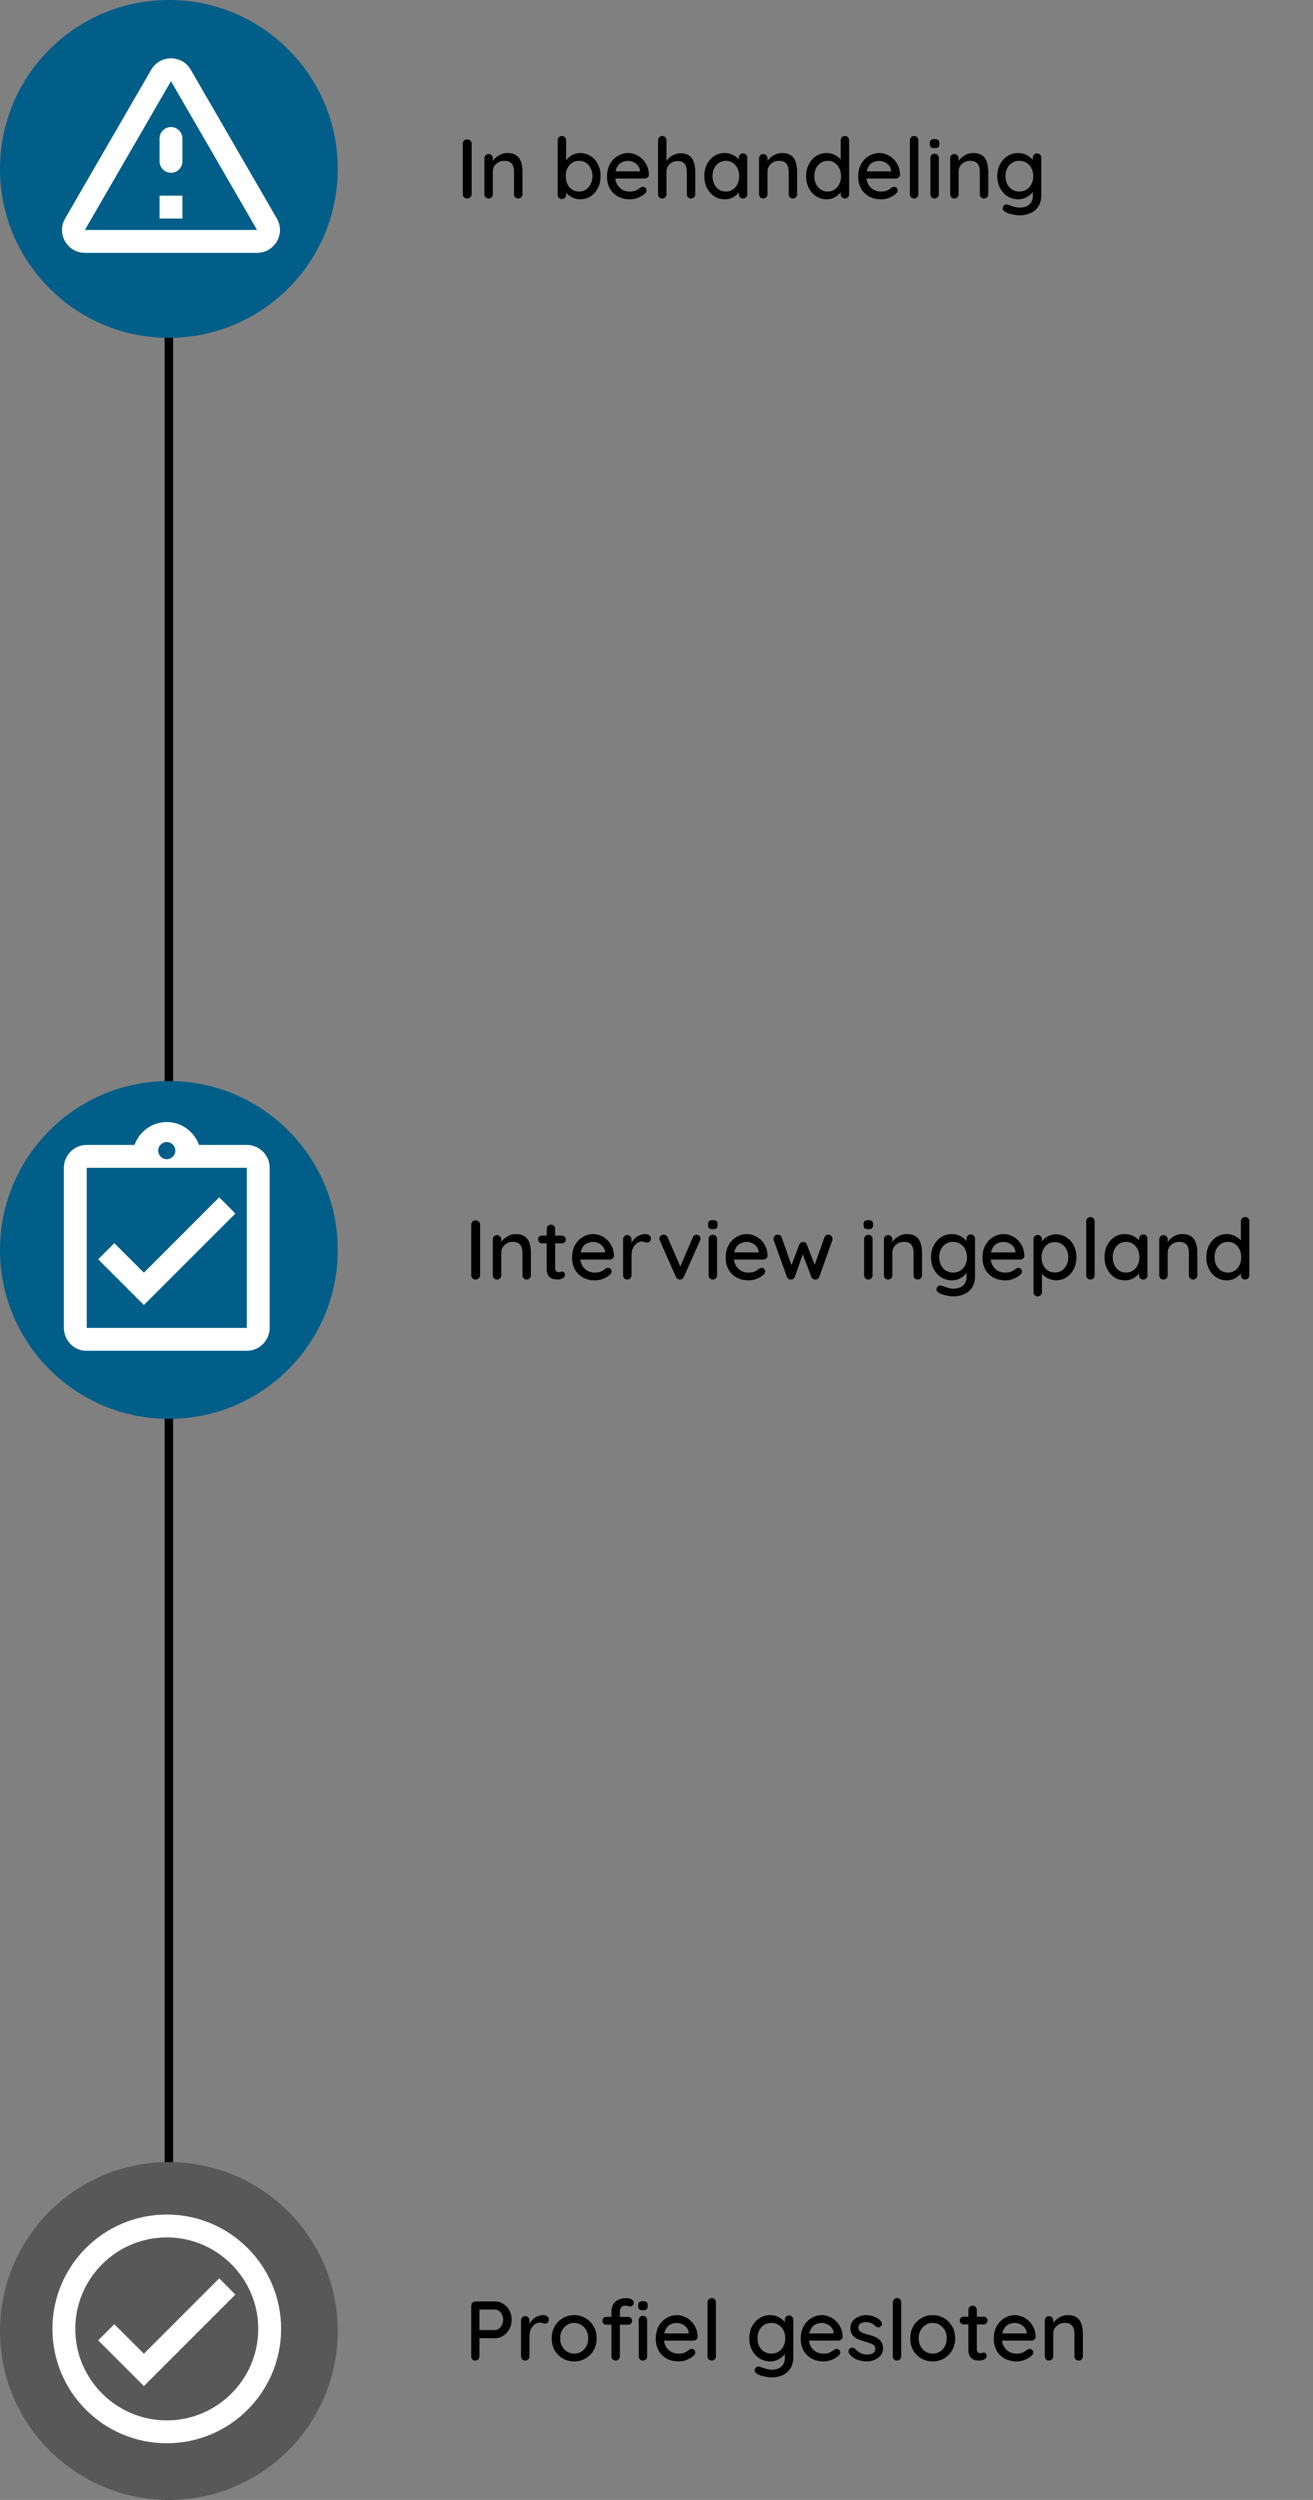 <svg width="311" height="592" viewBox="0 0 311 592" fill="none" xmlns="http://www.w3.org/2000/svg">
<rect x="0" y="0" width="311" height="592" fill="#808080" stroke="none"/>
<path d="M40 0L40 592" stroke="black" stroke-width="2"/>
<circle cx="40" cy="40" r="40" fill="#005E89"/>
<path d="M40.5 19.223L60.893 54.458H20.106L40.5 19.223ZM15.421 51.75C13.335 55.352 15.935 59.875 20.106 59.875H60.893C65.064 59.875 67.664 55.352 65.579 51.75L45.185 16.515C43.1 12.912 37.9 12.912 35.814 16.515L15.421 51.75ZM37.791 32.792V38.208C37.791 39.698 39.01 40.917 40.5 40.917C41.989 40.917 43.208 39.698 43.208 38.208V32.792C43.208 31.302 41.989 30.083 40.5 30.083C39.01 30.083 37.791 31.302 37.791 32.792ZM37.791 46.333H43.208V51.75H37.791V46.333Z" fill="white"/>
<path d="M111.72 45.98C111.707 46.273 111.593 46.52 111.38 46.72C111.18 46.907 110.94 47 110.66 47C110.353 47 110.1 46.907 109.9 46.72C109.713 46.52 109.62 46.273 109.62 45.98V34.02C109.62 33.727 109.72 33.487 109.92 33.3C110.12 33.1 110.38 33 110.7 33C110.967 33 111.2 33.1 111.4 33.3C111.613 33.487 111.72 33.727 111.72 34.02V45.98ZM120.152 36.24C121.099 36.24 121.832 36.44 122.352 36.84C122.872 37.227 123.232 37.753 123.432 38.42C123.645 39.073 123.752 39.807 123.752 40.62V45.98C123.752 46.273 123.652 46.52 123.452 46.72C123.265 46.907 123.032 47 122.752 47C122.459 47 122.219 46.907 122.032 46.72C121.845 46.52 121.752 46.273 121.752 45.98V40.64C121.752 40.16 121.685 39.733 121.552 39.36C121.419 38.973 121.185 38.667 120.852 38.44C120.532 38.2 120.079 38.08 119.492 38.08C118.945 38.08 118.465 38.2 118.052 38.44C117.639 38.667 117.312 38.973 117.072 39.36C116.845 39.733 116.732 40.16 116.732 40.64V45.98C116.732 46.273 116.632 46.52 116.432 46.72C116.245 46.907 116.012 47 115.732 47C115.439 47 115.199 46.907 115.012 46.72C114.825 46.52 114.732 46.273 114.732 45.98V37.5C114.732 37.207 114.825 36.967 115.012 36.78C115.199 36.58 115.439 36.48 115.732 36.48C116.012 36.48 116.245 36.58 116.432 36.78C116.632 36.967 116.732 37.207 116.732 37.5V38.62L116.372 38.82C116.465 38.527 116.625 38.233 116.852 37.94C117.092 37.633 117.379 37.353 117.712 37.1C118.045 36.833 118.419 36.627 118.832 36.48C119.245 36.32 119.685 36.24 120.152 36.24ZM137.395 36.24C138.329 36.24 139.155 36.473 139.875 36.94C140.609 37.407 141.189 38.053 141.615 38.88C142.042 39.693 142.255 40.633 142.255 41.7C142.255 42.767 142.042 43.713 141.615 44.54C141.189 45.367 140.615 46.02 139.895 46.5C139.175 46.967 138.362 47.2 137.455 47.2C136.949 47.2 136.469 47.12 136.015 46.96C135.562 46.787 135.162 46.573 134.815 46.32C134.469 46.053 134.182 45.773 133.955 45.48C133.742 45.187 133.609 44.913 133.555 44.66L134.095 44.4V46.14C134.095 46.42 133.995 46.66 133.795 46.86C133.609 47.047 133.375 47.14 133.095 47.14C132.802 47.14 132.562 47.047 132.375 46.86C132.189 46.673 132.095 46.433 132.095 46.14V33.22C132.095 32.927 132.189 32.687 132.375 32.5C132.562 32.3 132.802 32.2 133.095 32.2C133.375 32.2 133.609 32.3 133.795 32.5C133.995 32.687 134.095 32.927 134.095 33.22V38.84L133.775 38.66C133.815 38.407 133.942 38.147 134.155 37.88C134.369 37.6 134.635 37.333 134.955 37.08C135.289 36.827 135.662 36.627 136.075 36.48C136.502 36.32 136.942 36.24 137.395 36.24ZM137.175 38.08C136.535 38.08 135.975 38.24 135.495 38.56C135.029 38.88 134.662 39.313 134.395 39.86C134.129 40.393 133.995 41.007 133.995 41.7C133.995 42.393 134.129 43.02 134.395 43.58C134.662 44.127 135.029 44.56 135.495 44.88C135.975 45.2 136.535 45.36 137.175 45.36C137.802 45.36 138.349 45.2 138.815 44.88C139.282 44.56 139.649 44.12 139.915 43.56C140.195 43 140.335 42.38 140.335 41.7C140.335 41.007 140.195 40.393 139.915 39.86C139.649 39.313 139.282 38.88 138.815 38.56C138.349 38.24 137.802 38.08 137.175 38.08ZM149.22 47.2C148.126 47.2 147.166 46.973 146.34 46.52C145.526 46.053 144.893 45.42 144.44 44.62C144 43.807 143.78 42.88 143.78 41.84C143.78 40.667 144.013 39.667 144.48 38.84C144.96 38 145.58 37.36 146.34 36.92C147.113 36.467 147.926 36.24 148.78 36.24C149.42 36.24 150.033 36.373 150.62 36.64C151.22 36.893 151.746 37.253 152.2 37.72C152.653 38.173 153.013 38.713 153.28 39.34C153.546 39.953 153.686 40.627 153.7 41.36C153.686 41.627 153.58 41.847 153.38 42.02C153.18 42.193 152.946 42.28 152.68 42.28H144.92L144.44 40.58H151.96L151.58 40.94V40.44C151.54 39.973 151.38 39.567 151.1 39.22C150.82 38.86 150.473 38.587 150.06 38.4C149.66 38.2 149.233 38.1 148.78 38.1C148.38 38.1 147.993 38.167 147.62 38.3C147.246 38.42 146.92 38.62 146.64 38.9C146.36 39.18 146.133 39.553 145.96 40.02C145.786 40.473 145.7 41.04 145.7 41.72C145.7 42.453 145.853 43.093 146.16 43.64C146.466 44.187 146.88 44.613 147.4 44.92C147.92 45.213 148.5 45.36 149.14 45.36C149.62 45.36 150.02 45.313 150.34 45.22C150.66 45.113 150.926 44.987 151.14 44.84C151.353 44.693 151.54 44.553 151.7 44.42C151.913 44.3 152.113 44.24 152.3 44.24C152.54 44.24 152.74 44.327 152.9 44.5C153.06 44.66 153.14 44.853 153.14 45.08C153.14 45.373 152.993 45.64 152.7 45.88C152.34 46.227 151.84 46.533 151.2 46.8C150.573 47.067 149.913 47.2 149.22 47.2ZM161.165 36.3C162.085 36.3 162.798 36.5 163.305 36.9C163.812 37.287 164.165 37.813 164.365 38.48C164.578 39.147 164.685 39.88 164.685 40.68V45.98C164.685 46.273 164.585 46.52 164.385 46.72C164.198 46.907 163.965 47 163.685 47C163.392 47 163.152 46.907 162.965 46.72C162.778 46.52 162.685 46.273 162.685 45.98V40.68C162.685 40.213 162.618 39.787 162.485 39.4C162.365 39.013 162.145 38.707 161.825 38.48C161.518 38.253 161.085 38.14 160.525 38.14C160.005 38.14 159.538 38.253 159.125 38.48C158.725 38.707 158.412 39.013 158.185 39.4C157.972 39.787 157.865 40.213 157.865 40.68V45.98C157.865 46.273 157.765 46.52 157.565 46.72C157.378 46.907 157.145 47 156.865 47C156.572 47 156.332 46.907 156.145 46.72C155.958 46.52 155.865 46.273 155.865 45.98V33.22C155.865 32.927 155.958 32.687 156.145 32.5C156.332 32.3 156.572 32.2 156.865 32.2C157.145 32.2 157.378 32.3 157.565 32.5C157.765 32.687 157.865 32.927 157.865 33.22V38.68L157.505 38.88C157.598 38.587 157.752 38.287 157.965 37.98C158.192 37.673 158.465 37.393 158.785 37.14C159.118 36.887 159.485 36.687 159.885 36.54C160.285 36.38 160.712 36.3 161.165 36.3ZM176.006 36.32C176.286 36.32 176.52 36.42 176.706 36.62C176.906 36.807 177.006 37.047 177.006 37.34V45.98C177.006 46.273 176.906 46.52 176.706 46.72C176.52 46.907 176.286 47 176.006 47C175.713 47 175.473 46.907 175.286 46.72C175.1 46.52 175.006 46.273 175.006 45.98V44.54L175.406 44.6C175.406 44.84 175.306 45.107 175.106 45.4C174.92 45.693 174.66 45.98 174.326 46.26C173.993 46.527 173.6 46.753 173.146 46.94C172.693 47.113 172.206 47.2 171.686 47.2C170.766 47.2 169.94 46.967 169.206 46.5C168.473 46.02 167.893 45.367 167.466 44.54C167.04 43.713 166.826 42.773 166.826 41.72C166.826 40.64 167.04 39.693 167.466 38.88C167.893 38.053 168.466 37.407 169.186 36.94C169.92 36.473 170.733 36.24 171.626 36.24C172.2 36.24 172.726 36.333 173.206 36.52C173.7 36.707 174.126 36.947 174.486 37.24C174.846 37.533 175.126 37.847 175.326 38.18C175.526 38.5 175.626 38.807 175.626 39.1L175.006 39.16V37.34C175.006 37.06 175.1 36.82 175.286 36.62C175.473 36.42 175.713 36.32 176.006 36.32ZM171.926 45.36C172.553 45.36 173.1 45.2 173.566 44.88C174.046 44.56 174.42 44.127 174.686 43.58C174.953 43.02 175.086 42.4 175.086 41.72C175.086 41.027 174.953 40.407 174.686 39.86C174.42 39.313 174.046 38.88 173.566 38.56C173.1 38.24 172.553 38.08 171.926 38.08C171.313 38.08 170.766 38.24 170.286 38.56C169.806 38.88 169.433 39.313 169.166 39.86C168.9 40.407 168.766 41.027 168.766 41.72C168.766 42.4 168.9 43.02 169.166 43.58C169.433 44.127 169.8 44.56 170.266 44.88C170.746 45.2 171.3 45.36 171.926 45.36ZM185.211 36.24C186.157 36.24 186.891 36.44 187.411 36.84C187.931 37.227 188.291 37.753 188.491 38.42C188.704 39.073 188.811 39.807 188.811 40.62V45.98C188.811 46.273 188.711 46.52 188.511 46.72C188.324 46.907 188.091 47 187.811 47C187.517 47 187.277 46.907 187.091 46.72C186.904 46.52 186.811 46.273 186.811 45.98V40.64C186.811 40.16 186.744 39.733 186.611 39.36C186.477 38.973 186.244 38.667 185.911 38.44C185.591 38.2 185.137 38.08 184.551 38.08C184.004 38.08 183.524 38.2 183.111 38.44C182.697 38.667 182.371 38.973 182.131 39.36C181.904 39.733 181.791 40.16 181.791 40.64V45.98C181.791 46.273 181.691 46.52 181.491 46.72C181.304 46.907 181.071 47 180.791 47C180.497 47 180.257 46.907 180.071 46.72C179.884 46.52 179.791 46.273 179.791 45.98V37.5C179.791 37.207 179.884 36.967 180.071 36.78C180.257 36.58 180.497 36.48 180.791 36.48C181.071 36.48 181.304 36.58 181.491 36.78C181.691 36.967 181.791 37.207 181.791 37.5V38.62L181.431 38.82C181.524 38.527 181.684 38.233 181.911 37.94C182.151 37.633 182.437 37.353 182.771 37.1C183.104 36.833 183.477 36.627 183.891 36.48C184.304 36.32 184.744 36.24 185.211 36.24ZM200.128 32.2C200.408 32.2 200.641 32.293 200.828 32.48C201.028 32.667 201.128 32.913 201.128 33.22V45.98C201.128 46.273 201.028 46.52 200.828 46.72C200.641 46.907 200.408 47 200.128 47C199.834 47 199.594 46.907 199.408 46.72C199.221 46.52 199.128 46.273 199.128 45.98V44.54L199.528 44.56C199.528 44.8 199.428 45.073 199.228 45.38C199.041 45.673 198.781 45.96 198.448 46.24C198.114 46.52 197.721 46.753 197.268 46.94C196.814 47.113 196.328 47.2 195.808 47.2C194.901 47.2 194.074 46.967 193.328 46.5C192.594 46.02 192.014 45.373 191.588 44.56C191.161 43.733 190.948 42.787 190.948 41.72C190.948 40.653 191.161 39.713 191.588 38.9C192.014 38.073 192.588 37.427 193.308 36.96C194.041 36.48 194.854 36.24 195.748 36.24C196.308 36.24 196.828 36.333 197.308 36.52C197.801 36.707 198.228 36.947 198.588 37.24C198.948 37.533 199.228 37.847 199.428 38.18C199.641 38.5 199.748 38.807 199.748 39.1L199.128 39.16V33.22C199.128 32.927 199.221 32.687 199.408 32.5C199.594 32.3 199.834 32.2 200.128 32.2ZM196.048 45.36C196.674 45.36 197.221 45.2 197.688 44.88C198.168 44.56 198.541 44.127 198.808 43.58C199.074 43.033 199.208 42.413 199.208 41.72C199.208 41.027 199.074 40.407 198.808 39.86C198.541 39.313 198.168 38.88 197.688 38.56C197.221 38.24 196.674 38.08 196.048 38.08C195.434 38.08 194.888 38.24 194.408 38.56C193.928 38.88 193.554 39.313 193.288 39.86C193.021 40.407 192.888 41.027 192.888 41.72C192.888 42.413 193.021 43.033 193.288 43.58C193.554 44.127 193.928 44.56 194.408 44.88C194.888 45.2 195.434 45.36 196.048 45.36ZM208.712 47.2C207.618 47.2 206.658 46.973 205.832 46.52C205.018 46.053 204.385 45.42 203.932 44.62C203.492 43.807 203.272 42.88 203.272 41.84C203.272 40.667 203.505 39.667 203.972 38.84C204.452 38 205.072 37.36 205.832 36.92C206.605 36.467 207.418 36.24 208.272 36.24C208.912 36.24 209.525 36.373 210.112 36.64C210.712 36.893 211.238 37.253 211.692 37.72C212.145 38.173 212.505 38.713 212.772 39.34C213.038 39.953 213.178 40.627 213.192 41.36C213.178 41.627 213.072 41.847 212.872 42.02C212.672 42.193 212.438 42.28 212.172 42.28H204.412L203.932 40.58H211.452L211.072 40.94V40.44C211.032 39.973 210.872 39.567 210.592 39.22C210.312 38.86 209.965 38.587 209.552 38.4C209.152 38.2 208.725 38.1 208.272 38.1C207.872 38.1 207.485 38.167 207.112 38.3C206.738 38.42 206.412 38.62 206.132 38.9C205.852 39.18 205.625 39.553 205.452 40.02C205.278 40.473 205.192 41.04 205.192 41.72C205.192 42.453 205.345 43.093 205.652 43.64C205.958 44.187 206.372 44.613 206.892 44.92C207.412 45.213 207.992 45.36 208.632 45.36C209.112 45.36 209.512 45.313 209.832 45.22C210.152 45.113 210.418 44.987 210.632 44.84C210.845 44.693 211.032 44.553 211.192 44.42C211.405 44.3 211.605 44.24 211.792 44.24C212.032 44.24 212.232 44.327 212.392 44.5C212.552 44.66 212.632 44.853 212.632 45.08C212.632 45.373 212.485 45.64 212.192 45.88C211.832 46.227 211.332 46.533 210.692 46.8C210.065 47.067 209.405 47.2 208.712 47.2ZM217.517 45.98C217.517 46.273 217.417 46.52 217.217 46.72C217.03 46.907 216.797 47 216.517 47C216.237 47 215.997 46.907 215.797 46.72C215.61 46.52 215.517 46.273 215.517 45.98V33.22C215.517 32.927 215.617 32.687 215.817 32.5C216.017 32.3 216.257 32.2 216.537 32.2C216.83 32.2 217.064 32.3 217.237 32.5C217.424 32.687 217.517 32.927 217.517 33.22V45.98ZM222.374 45.98C222.374 46.273 222.28 46.52 222.094 46.72C221.907 46.907 221.667 47 221.374 47C221.094 47 220.854 46.907 220.654 46.72C220.467 46.52 220.374 46.273 220.374 45.98V37.42C220.374 37.127 220.467 36.887 220.654 36.7C220.854 36.5 221.094 36.4 221.374 36.4C221.667 36.4 221.907 36.5 222.094 36.7C222.28 36.887 222.374 37.127 222.374 37.42V45.98ZM221.354 35.08C220.967 35.08 220.687 35.013 220.514 34.88C220.34 34.733 220.254 34.493 220.254 34.16V33.84C220.254 33.507 220.347 33.273 220.534 33.14C220.72 33.007 221 32.94 221.374 32.94C221.774 32.94 222.06 33.013 222.234 33.16C222.407 33.293 222.494 33.52 222.494 33.84V34.16C222.494 34.507 222.4 34.747 222.214 34.88C222.04 35.013 221.754 35.08 221.354 35.08ZM230.484 36.24C231.431 36.24 232.164 36.44 232.684 36.84C233.204 37.227 233.564 37.753 233.764 38.42C233.977 39.073 234.084 39.807 234.084 40.62V45.98C234.084 46.273 233.984 46.52 233.784 46.72C233.597 46.907 233.364 47 233.084 47C232.791 47 232.551 46.907 232.364 46.72C232.177 46.52 232.084 46.273 232.084 45.98V40.64C232.084 40.16 232.017 39.733 231.884 39.36C231.751 38.973 231.517 38.667 231.184 38.44C230.864 38.2 230.411 38.08 229.824 38.08C229.277 38.08 228.797 38.2 228.384 38.44C227.971 38.667 227.644 38.973 227.404 39.36C227.177 39.733 227.064 40.16 227.064 40.64V45.98C227.064 46.273 226.964 46.52 226.764 46.72C226.577 46.907 226.344 47 226.064 47C225.771 47 225.531 46.907 225.344 46.72C225.157 46.52 225.064 46.273 225.064 45.98V37.5C225.064 37.207 225.157 36.967 225.344 36.78C225.531 36.58 225.771 36.48 226.064 36.48C226.344 36.48 226.577 36.58 226.764 36.78C226.964 36.967 227.064 37.207 227.064 37.5V38.62L226.704 38.82C226.797 38.527 226.957 38.233 227.184 37.94C227.424 37.633 227.711 37.353 228.044 37.1C228.377 36.833 228.751 36.627 229.164 36.48C229.577 36.32 230.017 36.24 230.484 36.24ZM241.141 36.24C241.714 36.24 242.241 36.333 242.721 36.52C243.201 36.707 243.614 36.947 243.961 37.24C244.321 37.52 244.601 37.813 244.801 38.12C245.001 38.427 245.101 38.693 245.101 38.92L244.641 38.94V37.34C244.641 37.06 244.734 36.82 244.921 36.62C245.108 36.42 245.348 36.32 245.641 36.32C245.934 36.32 246.174 36.42 246.361 36.62C246.548 36.807 246.641 37.047 246.641 37.34V46.16C246.641 47.293 246.401 48.213 245.921 48.92C245.441 49.64 244.801 50.167 244.001 50.5C243.214 50.833 242.348 51 241.401 51C241.068 51 240.674 50.953 240.221 50.86C239.768 50.78 239.348 50.68 238.961 50.56C238.588 50.44 238.328 50.32 238.181 50.2C237.874 50.04 237.668 49.853 237.561 49.64C237.468 49.427 237.474 49.213 237.581 49C237.701 48.707 237.874 48.527 238.101 48.46C238.328 48.393 238.588 48.413 238.881 48.52C239.014 48.56 239.221 48.633 239.501 48.74C239.781 48.847 240.094 48.94 240.441 49.02C240.788 49.113 241.114 49.16 241.421 49.16C242.488 49.16 243.288 48.913 243.821 48.42C244.368 47.927 244.641 47.253 244.641 46.4V44.6L244.881 44.74C244.841 45.02 244.714 45.307 244.501 45.6C244.288 45.88 244.014 46.14 243.681 46.38C243.348 46.62 242.968 46.82 242.541 46.98C242.114 47.127 241.668 47.2 241.201 47.2C240.268 47.2 239.421 46.967 238.661 46.5C237.914 46.02 237.321 45.373 236.881 44.56C236.441 43.733 236.221 42.787 236.221 41.72C236.221 40.653 236.441 39.713 236.881 38.9C237.321 38.073 237.908 37.427 238.641 36.96C239.388 36.48 240.221 36.24 241.141 36.24ZM241.441 38.08C240.801 38.08 240.228 38.24 239.721 38.56C239.228 38.88 238.841 39.313 238.561 39.86C238.294 40.407 238.161 41.027 238.161 41.72C238.161 42.413 238.294 43.033 238.561 43.58C238.841 44.127 239.228 44.56 239.721 44.88C240.228 45.2 240.801 45.36 241.441 45.36C242.094 45.36 242.668 45.207 243.161 44.9C243.654 44.58 244.041 44.147 244.321 43.6C244.601 43.04 244.741 42.413 244.741 41.72C244.741 41.027 244.601 40.407 244.321 39.86C244.041 39.3 243.654 38.867 243.161 38.56C242.668 38.24 242.094 38.08 241.441 38.08Z" fill="black"/>
<circle cx="40" cy="296" r="40" fill="#005E89"/>
<path d="M55.75 287.375L51.931 283.529L34.083 301.377L27.069 294.39L23.25 298.208L34.083 309.042L55.75 287.375ZM58.458 271.125H47.138C46 267.983 43.021 265.708 39.5 265.708C35.979 265.708 33 267.983 31.863 271.125H20.542C20.163 271.125 19.81 271.152 19.458 271.233C18.402 271.45 17.454 271.992 16.723 272.723C16.235 273.21 15.829 273.806 15.558 274.456C15.287 275.079 15.125 275.783 15.125 276.542V314.458C15.125 315.19 15.287 315.921 15.558 316.571C15.829 317.221 16.235 317.79 16.723 318.304C17.454 319.035 18.402 319.577 19.458 319.794C19.81 319.848 20.163 319.875 20.542 319.875H58.458C61.438 319.875 63.875 317.437 63.875 314.458V276.542C63.875 273.562 61.438 271.125 58.458 271.125ZM39.5 270.448C40.61 270.448 41.531 271.369 41.531 272.479C41.531 273.59 40.61 274.51 39.5 274.51C38.39 274.51 37.469 273.59 37.469 272.479C37.469 271.369 38.39 270.448 39.5 270.448ZM58.458 314.458H20.542V276.542H58.458V314.458Z" fill="white"/>
<path d="M113.72 301.98C113.707 302.273 113.593 302.52 113.38 302.72C113.18 302.907 112.94 303 112.66 303C112.353 303 112.1 302.907 111.9 302.72C111.713 302.52 111.62 302.273 111.62 301.98V290.02C111.62 289.727 111.72 289.487 111.92 289.3C112.12 289.1 112.38 289 112.7 289C112.967 289 113.2 289.1 113.4 289.3C113.613 289.487 113.72 289.727 113.72 290.02V301.98ZM122.152 292.24C123.099 292.24 123.832 292.44 124.352 292.84C124.872 293.227 125.232 293.753 125.432 294.42C125.645 295.073 125.752 295.807 125.752 296.62V301.98C125.752 302.273 125.652 302.52 125.452 302.72C125.265 302.907 125.032 303 124.752 303C124.459 303 124.219 302.907 124.032 302.72C123.845 302.52 123.752 302.273 123.752 301.98V296.64C123.752 296.16 123.685 295.733 123.552 295.36C123.419 294.973 123.185 294.667 122.852 294.44C122.532 294.2 122.079 294.08 121.492 294.08C120.945 294.08 120.465 294.2 120.052 294.44C119.639 294.667 119.312 294.973 119.072 295.36C118.845 295.733 118.732 296.16 118.732 296.64V301.98C118.732 302.273 118.632 302.52 118.432 302.72C118.245 302.907 118.012 303 117.732 303C117.439 303 117.199 302.907 117.012 302.72C116.825 302.52 116.732 302.273 116.732 301.98V293.5C116.732 293.207 116.825 292.967 117.012 292.78C117.199 292.58 117.439 292.48 117.732 292.48C118.012 292.48 118.245 292.58 118.432 292.78C118.632 292.967 118.732 293.207 118.732 293.5V294.62L118.372 294.82C118.465 294.527 118.625 294.233 118.852 293.94C119.092 293.633 119.379 293.353 119.712 293.1C120.045 292.833 120.419 292.627 120.832 292.48C121.245 292.32 121.685 292.24 122.152 292.24ZM128.389 292.6H133.089C133.356 292.6 133.576 292.693 133.749 292.88C133.936 293.053 134.029 293.273 134.029 293.54C134.029 293.793 133.936 294.007 133.749 294.18C133.576 294.353 133.356 294.44 133.089 294.44H128.389C128.122 294.44 127.896 294.353 127.709 294.18C127.536 293.993 127.449 293.773 127.449 293.52C127.449 293.253 127.536 293.033 127.709 292.86C127.896 292.687 128.122 292.6 128.389 292.6ZM130.489 290C130.782 290 131.022 290.1 131.209 290.3C131.396 290.487 131.489 290.727 131.489 291.02V300.3C131.489 300.54 131.529 300.733 131.609 300.88C131.689 301.027 131.796 301.127 131.929 301.18C132.076 301.233 132.222 301.26 132.369 301.26C132.516 301.26 132.642 301.233 132.749 301.18C132.869 301.127 133.009 301.1 133.169 301.1C133.329 301.1 133.476 301.173 133.609 301.32C133.742 301.467 133.809 301.667 133.809 301.92C133.809 302.24 133.636 302.5 133.289 302.7C132.942 302.9 132.569 303 132.169 303C131.942 303 131.676 302.98 131.369 302.94C131.062 302.9 130.762 302.8 130.469 302.64C130.189 302.48 129.956 302.227 129.769 301.88C129.582 301.52 129.489 301.02 129.489 300.38V291.02C129.489 290.727 129.582 290.487 129.769 290.3C129.969 290.1 130.209 290 130.489 290ZM140.946 303.2C139.853 303.2 138.893 302.973 138.066 302.52C137.253 302.053 136.619 301.42 136.166 300.62C135.726 299.807 135.506 298.88 135.506 297.84C135.506 296.667 135.739 295.667 136.206 294.84C136.686 294 137.306 293.36 138.066 292.92C138.839 292.467 139.653 292.24 140.506 292.24C141.146 292.24 141.759 292.373 142.346 292.64C142.946 292.893 143.473 293.253 143.926 293.72C144.379 294.173 144.739 294.713 145.006 295.34C145.273 295.953 145.413 296.627 145.426 297.36C145.413 297.627 145.306 297.847 145.106 298.02C144.906 298.193 144.673 298.28 144.406 298.28H136.646L136.166 296.58H143.686L143.306 296.94V296.44C143.266 295.973 143.106 295.567 142.826 295.22C142.546 294.86 142.199 294.587 141.786 294.4C141.386 294.2 140.959 294.1 140.506 294.1C140.106 294.1 139.719 294.167 139.346 294.3C138.973 294.42 138.646 294.62 138.366 294.9C138.086 295.18 137.859 295.553 137.686 296.02C137.513 296.473 137.426 297.04 137.426 297.72C137.426 298.453 137.579 299.093 137.886 299.64C138.193 300.187 138.606 300.613 139.126 300.92C139.646 301.213 140.226 301.36 140.866 301.36C141.346 301.36 141.746 301.313 142.066 301.22C142.386 301.113 142.653 300.987 142.866 300.84C143.079 300.693 143.266 300.553 143.426 300.42C143.639 300.3 143.839 300.24 144.026 300.24C144.266 300.24 144.466 300.327 144.626 300.5C144.786 300.66 144.866 300.853 144.866 301.08C144.866 301.373 144.719 301.64 144.426 301.88C144.066 302.227 143.566 302.533 142.926 302.8C142.299 303.067 141.639 303.2 140.946 303.2ZM148.591 303C148.298 303 148.058 302.907 147.871 302.72C147.685 302.52 147.591 302.273 147.591 301.98V293.5C147.591 293.207 147.685 292.967 147.871 292.78C148.058 292.58 148.298 292.48 148.591 292.48C148.871 292.48 149.105 292.58 149.291 292.78C149.491 292.967 149.591 293.207 149.591 293.5V295.74L149.391 294.88C149.498 294.507 149.658 294.16 149.871 293.84C150.098 293.52 150.365 293.24 150.671 293C150.978 292.76 151.318 292.573 151.691 292.44C152.078 292.307 152.478 292.24 152.891 292.24C153.238 292.24 153.538 292.333 153.791 292.52C154.045 292.707 154.171 292.94 154.171 293.22C154.171 293.58 154.078 293.847 153.891 294.02C153.705 294.18 153.498 294.26 153.271 294.26C153.071 294.26 152.878 294.22 152.691 294.14C152.505 294.047 152.285 294 152.031 294C151.751 294 151.465 294.073 151.171 294.22C150.878 294.367 150.611 294.587 150.371 294.88C150.131 295.16 149.938 295.493 149.791 295.88C149.658 296.267 149.591 296.7 149.591 297.18V301.98C149.591 302.273 149.491 302.52 149.291 302.72C149.105 302.907 148.871 303 148.591 303ZM157.187 292.38C157.387 292.38 157.574 292.433 157.747 292.54C157.934 292.647 158.067 292.807 158.147 293.02L161.287 300.28L160.907 300.46L164.087 293.04C164.274 292.6 164.574 292.387 164.987 292.4C165.254 292.4 165.474 292.487 165.647 292.66C165.834 292.82 165.927 293.033 165.927 293.3C165.927 293.38 165.914 293.467 165.887 293.56C165.86 293.64 165.827 293.72 165.787 293.8L161.987 302.36C161.814 302.76 161.527 302.973 161.127 303C160.927 303.027 160.727 302.987 160.527 302.88C160.34 302.76 160.194 302.587 160.087 302.36L156.307 293.8C156.28 293.747 156.254 293.68 156.227 293.6C156.2 293.507 156.187 293.4 156.187 293.28C156.187 293.08 156.274 292.88 156.447 292.68C156.634 292.48 156.88 292.38 157.187 292.38ZM169.843 301.98C169.843 302.273 169.749 302.52 169.563 302.72C169.376 302.907 169.136 303 168.843 303C168.563 303 168.323 302.907 168.123 302.72C167.936 302.52 167.843 302.273 167.843 301.98V293.42C167.843 293.127 167.936 292.887 168.123 292.7C168.323 292.5 168.563 292.4 168.843 292.4C169.136 292.4 169.376 292.5 169.563 292.7C169.749 292.887 169.843 293.127 169.843 293.42V301.98ZM168.823 291.08C168.436 291.08 168.156 291.013 167.983 290.88C167.809 290.733 167.723 290.493 167.723 290.16V289.84C167.723 289.507 167.816 289.273 168.003 289.14C168.189 289.007 168.469 288.94 168.843 288.94C169.243 288.94 169.529 289.013 169.703 289.16C169.876 289.293 169.963 289.52 169.963 289.84V290.16C169.963 290.507 169.869 290.747 169.683 290.88C169.509 291.013 169.223 291.08 168.823 291.08ZM177.333 303.2C176.239 303.2 175.279 302.973 174.453 302.52C173.639 302.053 173.006 301.42 172.553 300.62C172.113 299.807 171.893 298.88 171.893 297.84C171.893 296.667 172.126 295.667 172.593 294.84C173.073 294 173.693 293.36 174.453 292.92C175.226 292.467 176.039 292.24 176.893 292.24C177.533 292.24 178.146 292.373 178.733 292.64C179.333 292.893 179.859 293.253 180.313 293.72C180.766 294.173 181.126 294.713 181.393 295.34C181.659 295.953 181.799 296.627 181.813 297.36C181.799 297.627 181.693 297.847 181.493 298.02C181.293 298.193 181.059 298.28 180.793 298.28H173.033L172.553 296.58H180.073L179.693 296.94V296.44C179.653 295.973 179.493 295.567 179.213 295.22C178.933 294.86 178.586 294.587 178.173 294.4C177.773 294.2 177.346 294.1 176.893 294.1C176.493 294.1 176.106 294.167 175.733 294.3C175.359 294.42 175.033 294.62 174.753 294.9C174.473 295.18 174.246 295.553 174.073 296.02C173.899 296.473 173.813 297.04 173.813 297.72C173.813 298.453 173.966 299.093 174.273 299.64C174.579 300.187 174.993 300.613 175.513 300.92C176.033 301.213 176.613 301.36 177.253 301.36C177.733 301.36 178.133 301.313 178.453 301.22C178.773 301.113 179.039 300.987 179.253 300.84C179.466 300.693 179.653 300.553 179.813 300.42C180.026 300.3 180.226 300.24 180.413 300.24C180.653 300.24 180.853 300.327 181.013 300.5C181.173 300.66 181.253 300.853 181.253 301.08C181.253 301.373 181.106 301.64 180.813 301.88C180.453 302.227 179.953 302.533 179.313 302.8C178.686 303.067 178.026 303.2 177.333 303.2ZM196.238 292.38C196.491 292.38 196.711 292.48 196.898 292.68C197.098 292.867 197.198 293.113 197.198 293.42C197.198 293.487 197.191 293.553 197.178 293.62C197.165 293.687 197.145 293.747 197.118 293.8L194.058 302.36C193.978 302.587 193.838 302.76 193.638 302.88C193.438 302.987 193.231 303.027 193.018 303C192.631 302.973 192.345 302.76 192.158 302.36L189.898 296.36L190.358 296.4L188.278 302.36C188.091 302.76 187.805 302.973 187.418 303C187.218 303.027 187.011 302.987 186.798 302.88C186.598 302.76 186.458 302.587 186.378 302.36L183.298 293.8C183.245 293.68 183.218 293.553 183.218 293.42C183.218 293.14 183.305 292.9 183.478 292.7C183.665 292.487 183.911 292.38 184.218 292.38C184.431 292.38 184.618 292.433 184.778 292.54C184.951 292.647 185.071 292.807 185.138 293.02L187.698 300.24L187.238 300.2L189.318 294.74C189.491 294.327 189.798 294.12 190.238 294.12C190.478 294.12 190.665 294.173 190.798 294.28C190.931 294.387 191.038 294.54 191.118 294.74L193.238 300.22L192.698 300.28L195.278 293.02C195.411 292.593 195.731 292.38 196.238 292.38ZM206.678 301.98C206.678 302.273 206.585 302.52 206.398 302.72C206.212 302.907 205.972 303 205.678 303C205.398 303 205.158 302.907 204.958 302.72C204.772 302.52 204.678 302.273 204.678 301.98V293.42C204.678 293.127 204.772 292.887 204.958 292.7C205.158 292.5 205.398 292.4 205.678 292.4C205.972 292.4 206.212 292.5 206.398 292.7C206.585 292.887 206.678 293.127 206.678 293.42V301.98ZM205.658 291.08C205.272 291.08 204.992 291.013 204.818 290.88C204.645 290.733 204.558 290.493 204.558 290.16V289.84C204.558 289.507 204.652 289.273 204.838 289.14C205.025 289.007 205.305 288.94 205.678 288.94C206.078 288.94 206.365 289.013 206.538 289.16C206.712 289.293 206.798 289.52 206.798 289.84V290.16C206.798 290.507 206.705 290.747 206.518 290.88C206.345 291.013 206.058 291.08 205.658 291.08ZM214.789 292.24C215.735 292.24 216.469 292.44 216.989 292.84C217.509 293.227 217.869 293.753 218.069 294.42C218.282 295.073 218.389 295.807 218.389 296.62V301.98C218.389 302.273 218.289 302.52 218.089 302.72C217.902 302.907 217.669 303 217.389 303C217.095 303 216.855 302.907 216.669 302.72C216.482 302.52 216.389 302.273 216.389 301.98V296.64C216.389 296.16 216.322 295.733 216.189 295.36C216.055 294.973 215.822 294.667 215.489 294.44C215.169 294.2 214.715 294.08 214.129 294.08C213.582 294.08 213.102 294.2 212.689 294.44C212.275 294.667 211.949 294.973 211.709 295.36C211.482 295.733 211.369 296.16 211.369 296.64V301.98C211.369 302.273 211.269 302.52 211.069 302.72C210.882 302.907 210.649 303 210.369 303C210.075 303 209.835 302.907 209.649 302.72C209.462 302.52 209.369 302.273 209.369 301.98V293.5C209.369 293.207 209.462 292.967 209.649 292.78C209.835 292.58 210.075 292.48 210.369 292.48C210.649 292.48 210.882 292.58 211.069 292.78C211.269 292.967 211.369 293.207 211.369 293.5V294.62L211.009 294.82C211.102 294.527 211.262 294.233 211.489 293.94C211.729 293.633 212.015 293.353 212.349 293.1C212.682 292.833 213.055 292.627 213.469 292.48C213.882 292.32 214.322 292.24 214.789 292.24ZM225.446 292.24C226.019 292.24 226.546 292.333 227.026 292.52C227.506 292.707 227.919 292.947 228.266 293.24C228.626 293.52 228.906 293.813 229.106 294.12C229.306 294.427 229.406 294.693 229.406 294.92L228.946 294.94V293.34C228.946 293.06 229.039 292.82 229.226 292.62C229.412 292.42 229.652 292.32 229.946 292.32C230.239 292.32 230.479 292.42 230.666 292.62C230.852 292.807 230.946 293.047 230.946 293.34V302.16C230.946 303.293 230.706 304.213 230.226 304.92C229.746 305.64 229.106 306.167 228.306 306.5C227.519 306.833 226.652 307 225.706 307C225.372 307 224.979 306.953 224.526 306.86C224.072 306.78 223.652 306.68 223.266 306.56C222.892 306.44 222.632 306.32 222.486 306.2C222.179 306.04 221.972 305.853 221.866 305.64C221.772 305.427 221.779 305.213 221.886 305C222.006 304.707 222.179 304.527 222.406 304.46C222.632 304.393 222.892 304.413 223.186 304.52C223.319 304.56 223.526 304.633 223.806 304.74C224.086 304.847 224.399 304.94 224.746 305.02C225.092 305.113 225.419 305.16 225.726 305.16C226.792 305.16 227.592 304.913 228.126 304.42C228.672 303.927 228.946 303.253 228.946 302.4V300.6L229.186 300.74C229.146 301.02 229.019 301.307 228.806 301.6C228.592 301.88 228.319 302.14 227.986 302.38C227.652 302.62 227.272 302.82 226.846 302.98C226.419 303.127 225.972 303.2 225.506 303.2C224.572 303.2 223.726 302.967 222.966 302.5C222.219 302.02 221.626 301.373 221.186 300.56C220.746 299.733 220.526 298.787 220.526 297.72C220.526 296.653 220.746 295.713 221.186 294.9C221.626 294.073 222.212 293.427 222.946 292.96C223.692 292.48 224.526 292.24 225.446 292.24ZM225.746 294.08C225.106 294.08 224.532 294.24 224.026 294.56C223.532 294.88 223.146 295.313 222.866 295.86C222.599 296.407 222.466 297.027 222.466 297.72C222.466 298.413 222.599 299.033 222.866 299.58C223.146 300.127 223.532 300.56 224.026 300.88C224.532 301.2 225.106 301.36 225.746 301.36C226.399 301.36 226.972 301.207 227.466 300.9C227.959 300.58 228.346 300.147 228.626 299.6C228.906 299.04 229.046 298.413 229.046 297.72C229.046 297.027 228.906 296.407 228.626 295.86C228.346 295.3 227.959 294.867 227.466 294.56C226.972 294.24 226.399 294.08 225.746 294.08ZM238.153 303.2C237.06 303.2 236.1 302.973 235.273 302.52C234.46 302.053 233.826 301.42 233.373 300.62C232.933 299.807 232.713 298.88 232.713 297.84C232.713 296.667 232.946 295.667 233.413 294.84C233.893 294 234.513 293.36 235.273 292.92C236.046 292.467 236.86 292.24 237.713 292.24C238.353 292.24 238.966 292.373 239.553 292.64C240.153 292.893 240.68 293.253 241.133 293.72C241.586 294.173 241.946 294.713 242.213 295.34C242.48 295.953 242.62 296.627 242.633 297.36C242.62 297.627 242.513 297.847 242.313 298.02C242.113 298.193 241.88 298.28 241.613 298.28H233.853L233.373 296.58H240.893L240.513 296.94V296.44C240.473 295.973 240.313 295.567 240.033 295.22C239.753 294.86 239.406 294.587 238.993 294.4C238.593 294.2 238.166 294.1 237.713 294.1C237.313 294.1 236.926 294.167 236.553 294.3C236.18 294.42 235.853 294.62 235.573 294.9C235.293 295.18 235.066 295.553 234.893 296.02C234.72 296.473 234.633 297.04 234.633 297.72C234.633 298.453 234.786 299.093 235.093 299.64C235.4 300.187 235.813 300.613 236.333 300.92C236.853 301.213 237.433 301.36 238.073 301.36C238.553 301.36 238.953 301.313 239.273 301.22C239.593 301.113 239.86 300.987 240.073 300.84C240.286 300.693 240.473 300.553 240.633 300.42C240.846 300.3 241.046 300.24 241.233 300.24C241.473 300.24 241.673 300.327 241.833 300.5C241.993 300.66 242.073 300.853 242.073 301.08C242.073 301.373 241.926 301.64 241.633 301.88C241.273 302.227 240.773 302.533 240.133 302.8C239.506 303.067 238.846 303.2 238.153 303.2ZM250.098 292.3C251.032 292.3 251.858 292.533 252.578 293C253.312 293.467 253.892 294.107 254.318 294.92C254.745 295.72 254.958 296.653 254.958 297.72C254.958 298.787 254.745 299.733 254.318 300.56C253.892 301.373 253.318 302.013 252.598 302.48C251.878 302.947 251.065 303.18 250.158 303.18C249.652 303.18 249.172 303.1 248.718 302.94C248.265 302.78 247.865 302.573 247.518 302.32C247.172 302.053 246.885 301.773 246.658 301.48C246.445 301.187 246.312 300.913 246.258 300.66L246.798 300.4V305.98C246.798 306.273 246.698 306.513 246.498 306.7C246.312 306.9 246.078 307 245.798 307C245.505 307 245.265 306.9 245.078 306.7C244.892 306.513 244.798 306.273 244.798 305.98V293.46C244.798 293.18 244.892 292.94 245.078 292.74C245.265 292.54 245.505 292.44 245.798 292.44C246.078 292.44 246.312 292.54 246.498 292.74C246.698 292.94 246.798 293.18 246.798 293.46V294.84L246.478 294.66C246.518 294.407 246.645 294.147 246.858 293.88C247.072 293.6 247.338 293.34 247.658 293.1C247.992 292.86 248.365 292.667 248.778 292.52C249.205 292.373 249.645 292.3 250.098 292.3ZM249.878 294.14C249.238 294.14 248.678 294.3 248.198 294.62C247.732 294.927 247.365 295.347 247.098 295.88C246.832 296.413 246.698 297.027 246.698 297.72C246.698 298.4 246.832 299.02 247.098 299.58C247.365 300.127 247.732 300.56 248.198 300.88C248.678 301.187 249.238 301.34 249.878 301.34C250.505 301.34 251.052 301.187 251.518 300.88C251.985 300.56 252.352 300.127 252.618 299.58C252.898 299.02 253.038 298.4 253.038 297.72C253.038 297.04 252.898 296.433 252.618 295.9C252.352 295.353 251.985 294.927 251.518 294.62C251.052 294.3 250.505 294.14 249.878 294.14ZM259.283 301.98C259.283 302.273 259.183 302.52 258.983 302.72C258.796 302.907 258.563 303 258.283 303C258.003 303 257.763 302.907 257.563 302.72C257.376 302.52 257.283 302.273 257.283 301.98V289.22C257.283 288.927 257.383 288.687 257.583 288.5C257.783 288.3 258.023 288.2 258.303 288.2C258.596 288.2 258.829 288.3 259.003 288.5C259.189 288.687 259.283 288.927 259.283 289.22V301.98ZM270.799 292.32C271.079 292.32 271.313 292.42 271.499 292.62C271.699 292.807 271.799 293.047 271.799 293.34V301.98C271.799 302.273 271.699 302.52 271.499 302.72C271.313 302.907 271.079 303 270.799 303C270.506 303 270.266 302.907 270.079 302.72C269.893 302.52 269.799 302.273 269.799 301.98V300.54L270.199 300.6C270.199 300.84 270.099 301.107 269.899 301.4C269.713 301.693 269.453 301.98 269.119 302.26C268.786 302.527 268.393 302.753 267.939 302.94C267.486 303.113 266.999 303.2 266.479 303.2C265.559 303.2 264.733 302.967 263.999 302.5C263.266 302.02 262.686 301.367 262.259 300.54C261.833 299.713 261.619 298.773 261.619 297.72C261.619 296.64 261.833 295.693 262.259 294.88C262.686 294.053 263.259 293.407 263.979 292.94C264.713 292.473 265.526 292.24 266.419 292.24C266.993 292.24 267.519 292.333 267.999 292.52C268.493 292.707 268.919 292.947 269.279 293.24C269.639 293.533 269.919 293.847 270.119 294.18C270.319 294.5 270.419 294.807 270.419 295.1L269.799 295.16V293.34C269.799 293.06 269.893 292.82 270.079 292.62C270.266 292.42 270.506 292.32 270.799 292.32ZM266.719 301.36C267.346 301.36 267.893 301.2 268.359 300.88C268.839 300.56 269.213 300.127 269.479 299.58C269.746 299.02 269.879 298.4 269.879 297.72C269.879 297.027 269.746 296.407 269.479 295.86C269.213 295.313 268.839 294.88 268.359 294.56C267.893 294.24 267.346 294.08 266.719 294.08C266.106 294.08 265.559 294.24 265.079 294.56C264.599 294.88 264.226 295.313 263.959 295.86C263.693 296.407 263.559 297.027 263.559 297.72C263.559 298.4 263.693 299.02 263.959 299.58C264.226 300.127 264.593 300.56 265.059 300.88C265.539 301.2 266.093 301.36 266.719 301.36ZM280.004 292.24C280.95 292.24 281.684 292.44 282.204 292.84C282.724 293.227 283.084 293.753 283.284 294.42C283.497 295.073 283.604 295.807 283.604 296.62V301.98C283.604 302.273 283.504 302.52 283.304 302.72C283.117 302.907 282.884 303 282.604 303C282.31 303 282.07 302.907 281.884 302.72C281.697 302.52 281.604 302.273 281.604 301.98V296.64C281.604 296.16 281.537 295.733 281.404 295.36C281.27 294.973 281.037 294.667 280.704 294.44C280.384 294.2 279.93 294.08 279.344 294.08C278.797 294.08 278.317 294.2 277.904 294.44C277.49 294.667 277.164 294.973 276.924 295.36C276.697 295.733 276.584 296.16 276.584 296.64V301.98C276.584 302.273 276.484 302.52 276.284 302.72C276.097 302.907 275.864 303 275.584 303C275.29 303 275.05 302.907 274.864 302.72C274.677 302.52 274.584 302.273 274.584 301.98V293.5C274.584 293.207 274.677 292.967 274.864 292.78C275.05 292.58 275.29 292.48 275.584 292.48C275.864 292.48 276.097 292.58 276.284 292.78C276.484 292.967 276.584 293.207 276.584 293.5V294.62L276.224 294.82C276.317 294.527 276.477 294.233 276.704 293.94C276.944 293.633 277.23 293.353 277.564 293.1C277.897 292.833 278.27 292.627 278.684 292.48C279.097 292.32 279.537 292.24 280.004 292.24ZM294.92 288.2C295.2 288.2 295.434 288.293 295.62 288.48C295.82 288.667 295.92 288.913 295.92 289.22V301.98C295.92 302.273 295.82 302.52 295.62 302.72C295.434 302.907 295.2 303 294.92 303C294.627 303 294.387 302.907 294.2 302.72C294.014 302.52 293.92 302.273 293.92 301.98V300.54L294.32 300.56C294.32 300.8 294.22 301.073 294.02 301.38C293.834 301.673 293.574 301.96 293.24 302.24C292.907 302.52 292.514 302.753 292.06 302.94C291.607 303.113 291.12 303.2 290.6 303.2C289.694 303.2 288.867 302.967 288.12 302.5C287.387 302.02 286.807 301.373 286.38 300.56C285.954 299.733 285.74 298.787 285.74 297.72C285.74 296.653 285.954 295.713 286.38 294.9C286.807 294.073 287.38 293.427 288.1 292.96C288.834 292.48 289.647 292.24 290.54 292.24C291.1 292.24 291.62 292.333 292.1 292.52C292.594 292.707 293.02 292.947 293.38 293.24C293.74 293.533 294.02 293.847 294.22 294.18C294.434 294.5 294.54 294.807 294.54 295.1L293.92 295.16V289.22C293.92 288.927 294.014 288.687 294.2 288.5C294.387 288.3 294.627 288.2 294.92 288.2ZM290.84 301.36C291.467 301.36 292.014 301.2 292.48 300.88C292.96 300.56 293.334 300.127 293.6 299.58C293.867 299.033 294 298.413 294 297.72C294 297.027 293.867 296.407 293.6 295.86C293.334 295.313 292.96 294.88 292.48 294.56C292.014 294.24 291.467 294.08 290.84 294.08C290.227 294.08 289.68 294.24 289.2 294.56C288.72 294.88 288.347 295.313 288.08 295.86C287.814 296.407 287.68 297.027 287.68 297.72C287.68 298.413 287.814 299.033 288.08 299.58C288.347 300.127 288.72 300.56 289.2 300.88C289.68 301.2 290.227 301.36 290.84 301.36Z" fill="black"/>
<circle cx="40" cy="552" r="40" fill="#585858"/>
<path d="M39.5 524.417C24.55 524.417 12.417 536.55 12.417 551.5C12.417 566.45 24.55 578.583 39.5 578.583C54.45 578.583 66.584 566.45 66.584 551.5C66.584 536.55 54.45 524.417 39.5 524.417ZM39.5 573.167C27.557 573.167 17.834 563.444 17.834 551.5C17.834 539.556 27.557 529.833 39.5 529.833C51.444 529.833 61.167 539.556 61.167 551.5C61.167 563.444 51.444 573.167 39.5 573.167ZM51.932 539.529L34.084 557.377L27.069 550.39L23.25 554.208L34.084 565.042L55.75 543.375L51.932 539.529Z" fill="white"/>
<path d="M117.26 545C117.967 545 118.62 545.193 119.22 545.58C119.82 545.953 120.3 546.467 120.66 547.12C121.02 547.773 121.2 548.507 121.2 549.32C121.2 550.133 121.02 550.873 120.66 551.54C120.3 552.193 119.82 552.72 119.22 553.12C118.62 553.507 117.967 553.7 117.26 553.7H113.4L113.56 553.38V557.98C113.56 558.273 113.467 558.52 113.28 558.72C113.107 558.907 112.873 559 112.58 559C112.3 559 112.067 558.907 111.88 558.72C111.707 558.52 111.62 558.273 111.62 557.98V546.02C111.62 545.727 111.72 545.487 111.92 545.3C112.12 545.1 112.36 545 112.64 545H117.26ZM117.26 551.78C117.607 551.78 117.92 551.667 118.2 551.44C118.493 551.213 118.727 550.913 118.9 550.54C119.087 550.167 119.18 549.76 119.18 549.32C119.18 548.88 119.087 548.48 118.9 548.12C118.727 547.76 118.493 547.473 118.2 547.26C117.92 547.033 117.607 546.92 117.26 546.92H113.36L113.56 546.62V552.04L113.38 551.78H117.26ZM124.412 559C124.118 559 123.878 558.907 123.692 558.72C123.505 558.52 123.412 558.273 123.412 557.98V549.5C123.412 549.207 123.505 548.967 123.692 548.78C123.878 548.58 124.118 548.48 124.412 548.48C124.692 548.48 124.925 548.58 125.112 548.78C125.312 548.967 125.412 549.207 125.412 549.5V551.74L125.212 550.88C125.318 550.507 125.478 550.16 125.692 549.84C125.918 549.52 126.185 549.24 126.492 549C126.798 548.76 127.138 548.573 127.512 548.44C127.898 548.307 128.298 548.24 128.712 548.24C129.058 548.24 129.358 548.333 129.612 548.52C129.865 548.707 129.992 548.94 129.992 549.22C129.992 549.58 129.898 549.847 129.712 550.02C129.525 550.18 129.318 550.26 129.092 550.26C128.892 550.26 128.698 550.22 128.512 550.14C128.325 550.047 128.105 550 127.852 550C127.572 550 127.285 550.073 126.992 550.22C126.698 550.367 126.432 550.587 126.192 550.88C125.952 551.16 125.758 551.493 125.612 551.88C125.478 552.267 125.412 552.7 125.412 553.18V557.98C125.412 558.273 125.312 558.52 125.112 558.72C124.925 558.907 124.692 559 124.412 559ZM141.322 553.74C141.322 554.807 141.082 555.753 140.602 556.58C140.135 557.393 139.502 558.033 138.702 558.5C137.902 558.967 137.002 559.2 136.002 559.2C135.015 559.2 134.115 558.967 133.302 558.5C132.502 558.033 131.862 557.393 131.382 556.58C130.915 555.753 130.682 554.807 130.682 553.74C130.682 552.66 130.915 551.713 131.382 550.9C131.862 550.073 132.502 549.427 133.302 548.96C134.115 548.48 135.015 548.24 136.002 548.24C137.002 548.24 137.902 548.48 138.702 548.96C139.502 549.427 140.135 550.073 140.602 550.9C141.082 551.713 141.322 552.66 141.322 553.74ZM139.322 553.74C139.322 553.007 139.175 552.373 138.882 551.84C138.589 551.293 138.189 550.867 137.682 550.56C137.189 550.24 136.629 550.08 136.002 550.08C135.389 550.08 134.829 550.24 134.322 550.56C133.829 550.867 133.429 551.293 133.122 551.84C132.829 552.373 132.682 553.007 132.682 553.74C132.682 554.447 132.829 555.073 133.122 555.62C133.429 556.167 133.829 556.593 134.322 556.9C134.829 557.207 135.389 557.36 136.002 557.36C136.629 557.36 137.189 557.207 137.682 556.9C138.189 556.593 138.589 556.167 138.882 555.62C139.175 555.073 139.322 554.447 139.322 553.74ZM148.39 544.22C148.643 544.22 148.903 544.253 149.17 544.32C149.437 544.387 149.657 544.5 149.83 544.66C150.017 544.807 150.11 545.013 150.11 545.28C150.11 545.547 150.03 545.767 149.87 545.94C149.71 546.1 149.523 546.18 149.31 546.18C149.177 546.18 148.997 546.153 148.77 546.1C148.543 546.033 148.317 546 148.09 546C147.783 546 147.537 546.073 147.35 546.22C147.163 546.353 147.03 546.527 146.95 546.74C146.87 546.94 146.83 547.14 146.83 547.34V557.98C146.83 558.273 146.73 558.52 146.53 558.72C146.343 558.907 146.11 559 145.83 559C145.537 559 145.297 558.907 145.11 558.72C144.923 558.52 144.83 558.273 144.83 557.98V547.36C144.83 546.44 145.13 545.687 145.73 545.1C146.343 544.513 147.23 544.22 148.39 544.22ZM148.79 548.66C149.057 548.66 149.277 548.747 149.45 548.92C149.623 549.093 149.71 549.313 149.71 549.58C149.71 549.847 149.623 550.067 149.45 550.24C149.277 550.413 149.057 550.5 148.79 550.5H143.61C143.357 550.5 143.137 550.413 142.95 550.24C142.777 550.067 142.69 549.847 142.69 549.58C142.69 549.313 142.777 549.093 142.95 548.92C143.137 548.747 143.357 548.66 143.61 548.66H148.79ZM153.29 557.98C153.29 558.273 153.197 558.52 153.01 558.72C152.823 558.907 152.583 559 152.29 559C152.01 559 151.77 558.907 151.57 558.72C151.383 558.52 151.29 558.273 151.29 557.98V549.42C151.29 549.127 151.383 548.887 151.57 548.7C151.77 548.5 152.01 548.4 152.29 548.4C152.583 548.4 152.823 548.5 153.01 548.7C153.197 548.887 153.29 549.127 153.29 549.42V557.98ZM152.27 547.08C151.883 547.08 151.603 547.013 151.43 546.88C151.257 546.733 151.17 546.493 151.17 546.16V545.84C151.17 545.507 151.263 545.273 151.45 545.14C151.637 545.007 151.917 544.94 152.29 544.94C152.69 544.94 152.977 545.013 153.15 545.16C153.323 545.293 153.41 545.52 153.41 545.84V546.16C153.41 546.507 153.317 546.747 153.13 546.88C152.957 547.013 152.67 547.08 152.27 547.08ZM160.77 559.2C159.677 559.2 158.717 558.973 157.89 558.52C157.077 558.053 156.444 557.42 155.99 556.62C155.55 555.807 155.33 554.88 155.33 553.84C155.33 552.667 155.564 551.667 156.03 550.84C156.51 550 157.13 549.36 157.89 548.92C158.664 548.467 159.477 548.24 160.33 548.24C160.97 548.24 161.584 548.373 162.17 548.64C162.77 548.893 163.297 549.253 163.75 549.72C164.204 550.173 164.564 550.713 164.83 551.34C165.097 551.953 165.237 552.627 165.25 553.36C165.237 553.627 165.13 553.847 164.93 554.02C164.73 554.193 164.497 554.28 164.23 554.28H156.47L155.99 552.58H163.51L163.13 552.94V552.44C163.09 551.973 162.93 551.567 162.65 551.22C162.37 550.86 162.024 550.587 161.61 550.4C161.21 550.2 160.784 550.1 160.33 550.1C159.93 550.1 159.544 550.167 159.17 550.3C158.797 550.42 158.47 550.62 158.19 550.9C157.91 551.18 157.684 551.553 157.51 552.02C157.337 552.473 157.25 553.04 157.25 553.72C157.25 554.453 157.404 555.093 157.71 555.64C158.017 556.187 158.43 556.613 158.95 556.92C159.47 557.213 160.05 557.36 160.69 557.36C161.17 557.36 161.57 557.313 161.89 557.22C162.21 557.113 162.477 556.987 162.69 556.84C162.904 556.693 163.09 556.553 163.25 556.42C163.464 556.3 163.664 556.24 163.85 556.24C164.09 556.24 164.29 556.327 164.45 556.5C164.61 556.66 164.69 556.853 164.69 557.08C164.69 557.373 164.544 557.64 164.25 557.88C163.89 558.227 163.39 558.533 162.75 558.8C162.124 559.067 161.464 559.2 160.77 559.2ZM169.576 557.98C169.576 558.273 169.476 558.52 169.276 558.72C169.089 558.907 168.856 559 168.576 559C168.296 559 168.056 558.907 167.856 558.72C167.669 558.52 167.576 558.273 167.576 557.98V545.22C167.576 544.927 167.676 544.687 167.876 544.5C168.076 544.3 168.316 544.2 168.596 544.2C168.889 544.2 169.122 544.3 169.296 544.5C169.482 544.687 169.576 544.927 169.576 545.22V557.98ZM182.399 548.24C182.972 548.24 183.499 548.333 183.979 548.52C184.459 548.707 184.872 548.947 185.219 549.24C185.579 549.52 185.859 549.813 186.059 550.12C186.259 550.427 186.359 550.693 186.359 550.92L185.899 550.94V549.34C185.899 549.06 185.992 548.82 186.179 548.62C186.365 548.42 186.605 548.32 186.899 548.32C187.192 548.32 187.432 548.42 187.619 548.62C187.805 548.807 187.899 549.047 187.899 549.34V558.16C187.899 559.293 187.659 560.213 187.179 560.92C186.699 561.64 186.059 562.167 185.259 562.5C184.472 562.833 183.605 563 182.659 563C182.325 563 181.932 562.953 181.479 562.86C181.025 562.78 180.605 562.68 180.219 562.56C179.845 562.44 179.585 562.32 179.439 562.2C179.132 562.04 178.925 561.853 178.819 561.64C178.725 561.427 178.732 561.213 178.839 561C178.959 560.707 179.132 560.527 179.359 560.46C179.585 560.393 179.845 560.413 180.139 560.52C180.272 560.56 180.479 560.633 180.759 560.74C181.039 560.847 181.352 560.94 181.699 561.02C182.045 561.113 182.372 561.16 182.679 561.16C183.745 561.16 184.545 560.913 185.079 560.42C185.625 559.927 185.899 559.253 185.899 558.4V556.6L186.139 556.74C186.099 557.02 185.972 557.307 185.759 557.6C185.545 557.88 185.272 558.14 184.939 558.38C184.605 558.62 184.225 558.82 183.799 558.98C183.372 559.127 182.925 559.2 182.459 559.2C181.525 559.2 180.679 558.967 179.919 558.5C179.172 558.02 178.579 557.373 178.139 556.56C177.699 555.733 177.479 554.787 177.479 553.72C177.479 552.653 177.699 551.713 178.139 550.9C178.579 550.073 179.165 549.427 179.899 548.96C180.645 548.48 181.479 548.24 182.399 548.24ZM182.699 550.08C182.059 550.08 181.485 550.24 180.979 550.56C180.485 550.88 180.099 551.313 179.819 551.86C179.552 552.407 179.419 553.027 179.419 553.72C179.419 554.413 179.552 555.033 179.819 555.58C180.099 556.127 180.485 556.56 180.979 556.88C181.485 557.2 182.059 557.36 182.699 557.36C183.352 557.36 183.925 557.207 184.419 556.9C184.912 556.58 185.299 556.147 185.579 555.6C185.859 555.04 185.999 554.413 185.999 553.72C185.999 553.027 185.859 552.407 185.579 551.86C185.299 551.3 184.912 550.867 184.419 550.56C183.925 550.24 183.352 550.08 182.699 550.08ZM195.106 559.2C194.013 559.2 193.053 558.973 192.226 558.52C191.413 558.053 190.78 557.42 190.326 556.62C189.886 555.807 189.666 554.88 189.666 553.84C189.666 552.667 189.9 551.667 190.366 550.84C190.846 550 191.466 549.36 192.226 548.92C193 548.467 193.813 548.24 194.666 548.24C195.306 548.24 195.92 548.373 196.506 548.64C197.106 548.893 197.633 549.253 198.086 549.72C198.54 550.173 198.9 550.713 199.166 551.34C199.433 551.953 199.573 552.627 199.586 553.36C199.573 553.627 199.466 553.847 199.266 554.02C199.066 554.193 198.833 554.28 198.566 554.28H190.806L190.326 552.58H197.846L197.466 552.94V552.44C197.426 551.973 197.266 551.567 196.986 551.22C196.706 550.86 196.36 550.587 195.946 550.4C195.546 550.2 195.12 550.1 194.666 550.1C194.266 550.1 193.88 550.167 193.506 550.3C193.133 550.42 192.806 550.62 192.526 550.9C192.246 551.18 192.02 551.553 191.846 552.02C191.673 552.473 191.586 553.04 191.586 553.72C191.586 554.453 191.74 555.093 192.046 555.64C192.353 556.187 192.766 556.613 193.286 556.92C193.806 557.213 194.386 557.36 195.026 557.36C195.506 557.36 195.906 557.313 196.226 557.22C196.546 557.113 196.813 556.987 197.026 556.84C197.24 556.693 197.426 556.553 197.586 556.42C197.8 556.3 198 556.24 198.186 556.24C198.426 556.24 198.626 556.327 198.786 556.5C198.946 556.66 199.026 556.853 199.026 557.08C199.026 557.373 198.88 557.64 198.586 557.88C198.226 558.227 197.726 558.533 197.086 558.8C196.46 559.067 195.8 559.2 195.106 559.2ZM201.132 557.36C201.012 557.173 200.958 556.96 200.972 556.72C200.985 556.467 201.125 556.253 201.392 556.08C201.578 555.96 201.772 555.913 201.972 555.94C202.185 555.953 202.385 556.053 202.572 556.24C202.945 556.653 203.358 556.98 203.812 557.22C204.278 557.46 204.838 557.58 205.492 557.58C205.758 557.567 206.032 557.527 206.312 557.46C206.592 557.38 206.832 557.247 207.032 557.06C207.232 556.86 207.332 556.573 207.332 556.2C207.332 555.867 207.225 555.6 207.012 555.4C206.798 555.2 206.518 555.04 206.172 554.92C205.825 554.787 205.452 554.667 205.052 554.56C204.625 554.44 204.192 554.307 203.752 554.16C203.325 554.013 202.938 553.827 202.592 553.6C202.245 553.36 201.958 553.053 201.732 552.68C201.518 552.307 201.412 551.847 201.412 551.3C201.412 550.673 201.585 550.133 201.932 549.68C202.292 549.227 202.752 548.873 203.312 548.62C203.885 548.367 204.505 548.24 205.172 548.24C205.558 548.24 205.965 548.293 206.392 548.4C206.818 548.493 207.232 548.647 207.632 548.86C208.032 549.073 208.378 549.353 208.672 549.7C208.805 549.873 208.878 550.08 208.892 550.32C208.918 550.56 208.812 550.773 208.572 550.96C208.412 551.093 208.218 551.153 207.992 551.14C207.765 551.127 207.578 551.053 207.432 550.92C207.178 550.6 206.852 550.353 206.452 550.18C206.052 549.993 205.598 549.9 205.092 549.9C204.838 549.9 204.572 549.94 204.292 550.02C204.025 550.087 203.798 550.213 203.612 550.4C203.425 550.587 203.332 550.86 203.332 551.22C203.332 551.553 203.438 551.82 203.652 552.02C203.878 552.22 204.172 552.387 204.532 552.52C204.892 552.653 205.285 552.773 205.712 552.88C206.125 552.987 206.532 553.113 206.932 553.26C207.345 553.407 207.712 553.6 208.032 553.84C208.365 554.067 208.632 554.367 208.832 554.74C209.045 555.1 209.152 555.56 209.152 556.12C209.152 556.773 208.958 557.333 208.572 557.8C208.198 558.253 207.718 558.6 207.132 558.84C206.558 559.08 205.952 559.2 205.312 559.2C204.552 559.2 203.792 559.067 203.032 558.8C202.285 558.52 201.652 558.04 201.132 557.36ZM213.462 557.98C213.462 558.273 213.362 558.52 213.162 558.72C212.976 558.907 212.742 559 212.462 559C212.182 559 211.942 558.907 211.742 558.72C211.556 558.52 211.462 558.273 211.462 557.98V545.22C211.462 544.927 211.562 544.687 211.762 544.5C211.962 544.3 212.202 544.2 212.482 544.2C212.776 544.2 213.009 544.3 213.182 544.5C213.369 544.687 213.462 544.927 213.462 545.22V557.98ZM226.244 553.74C226.244 554.807 226.004 555.753 225.524 556.58C225.057 557.393 224.424 558.033 223.624 558.5C222.824 558.967 221.924 559.2 220.924 559.2C219.937 559.2 219.037 558.967 218.224 558.5C217.424 558.033 216.784 557.393 216.304 556.58C215.837 555.753 215.604 554.807 215.604 553.74C215.604 552.66 215.837 551.713 216.304 550.9C216.784 550.073 217.424 549.427 218.224 548.96C219.037 548.48 219.937 548.24 220.924 548.24C221.924 548.24 222.824 548.48 223.624 548.96C224.424 549.427 225.057 550.073 225.524 550.9C226.004 551.713 226.244 552.66 226.244 553.74ZM224.244 553.74C224.244 553.007 224.097 552.373 223.804 551.84C223.51 551.293 223.11 550.867 222.604 550.56C222.11 550.24 221.55 550.08 220.924 550.08C220.31 550.08 219.75 550.24 219.244 550.56C218.75 550.867 218.35 551.293 218.044 551.84C217.75 552.373 217.604 553.007 217.604 553.74C217.604 554.447 217.75 555.073 218.044 555.62C218.35 556.167 218.75 556.593 219.244 556.9C219.75 557.207 220.31 557.36 220.924 557.36C221.55 557.36 222.11 557.207 222.604 556.9C223.11 556.593 223.51 556.167 223.804 555.62C224.097 555.073 224.244 554.447 224.244 553.74ZM228.272 548.6H232.972C233.238 548.6 233.458 548.693 233.632 548.88C233.818 549.053 233.912 549.273 233.912 549.54C233.912 549.793 233.818 550.007 233.632 550.18C233.458 550.353 233.238 550.44 232.972 550.44H228.272C228.005 550.44 227.778 550.353 227.592 550.18C227.418 549.993 227.332 549.773 227.332 549.52C227.332 549.253 227.418 549.033 227.592 548.86C227.778 548.687 228.005 548.6 228.272 548.6ZM230.372 546C230.665 546 230.905 546.1 231.092 546.3C231.278 546.487 231.372 546.727 231.372 547.02V556.3C231.372 556.54 231.412 556.733 231.492 556.88C231.572 557.027 231.678 557.127 231.812 557.18C231.958 557.233 232.105 557.26 232.252 557.26C232.398 557.26 232.525 557.233 232.632 557.18C232.752 557.127 232.892 557.1 233.052 557.1C233.212 557.1 233.358 557.173 233.492 557.32C233.625 557.467 233.692 557.667 233.692 557.92C233.692 558.24 233.518 558.5 233.172 558.7C232.825 558.9 232.452 559 232.052 559C231.825 559 231.558 558.98 231.252 558.94C230.945 558.9 230.645 558.8 230.352 558.64C230.072 558.48 229.838 558.227 229.652 557.88C229.465 557.52 229.372 557.02 229.372 556.38V547.02C229.372 546.727 229.465 546.487 229.652 546.3C229.852 546.1 230.092 546 230.372 546ZM240.829 559.2C239.736 559.2 238.776 558.973 237.949 558.52C237.136 558.053 236.502 557.42 236.049 556.62C235.609 555.807 235.389 554.88 235.389 553.84C235.389 552.667 235.622 551.667 236.089 550.84C236.569 550 237.189 549.36 237.949 548.92C238.722 548.467 239.536 548.24 240.389 548.24C241.029 548.24 241.642 548.373 242.229 548.64C242.829 548.893 243.356 549.253 243.809 549.72C244.262 550.173 244.622 550.713 244.889 551.34C245.156 551.953 245.296 552.627 245.309 553.36C245.296 553.627 245.189 553.847 244.989 554.02C244.789 554.193 244.556 554.28 244.289 554.28H236.529L236.049 552.58H243.569L243.189 552.94V552.44C243.149 551.973 242.989 551.567 242.709 551.22C242.429 550.86 242.082 550.587 241.669 550.4C241.269 550.2 240.842 550.1 240.389 550.1C239.989 550.1 239.602 550.167 239.229 550.3C238.856 550.42 238.529 550.62 238.249 550.9C237.969 551.18 237.742 551.553 237.569 552.02C237.396 552.473 237.309 553.04 237.309 553.72C237.309 554.453 237.462 555.093 237.769 555.64C238.076 556.187 238.489 556.613 239.009 556.92C239.529 557.213 240.109 557.36 240.749 557.36C241.229 557.36 241.629 557.313 241.949 557.22C242.269 557.113 242.536 556.987 242.749 556.84C242.962 556.693 243.149 556.553 243.309 556.42C243.522 556.3 243.722 556.24 243.909 556.24C244.149 556.24 244.349 556.327 244.509 556.5C244.669 556.66 244.749 556.853 244.749 557.08C244.749 557.373 244.602 557.64 244.309 557.88C243.949 558.227 243.449 558.533 242.809 558.8C242.182 559.067 241.522 559.2 240.829 559.2ZM252.894 548.24C253.841 548.24 254.574 548.44 255.094 548.84C255.614 549.227 255.974 549.753 256.174 550.42C256.388 551.073 256.494 551.807 256.494 552.62V557.98C256.494 558.273 256.394 558.52 256.194 558.72C256.008 558.907 255.774 559 255.494 559C255.201 559 254.961 558.907 254.774 558.72C254.588 558.52 254.494 558.273 254.494 557.98V552.64C254.494 552.16 254.428 551.733 254.294 551.36C254.161 550.973 253.928 550.667 253.594 550.44C253.274 550.2 252.821 550.08 252.234 550.08C251.688 550.08 251.208 550.2 250.794 550.44C250.381 550.667 250.054 550.973 249.814 551.36C249.588 551.733 249.474 552.16 249.474 552.64V557.98C249.474 558.273 249.374 558.52 249.174 558.72C248.988 558.907 248.754 559 248.474 559C248.181 559 247.941 558.907 247.754 558.72C247.568 558.52 247.474 558.273 247.474 557.98V549.5C247.474 549.207 247.568 548.967 247.754 548.78C247.941 548.58 248.181 548.48 248.474 548.48C248.754 548.48 248.988 548.58 249.174 548.78C249.374 548.967 249.474 549.207 249.474 549.5V550.62L249.114 550.82C249.208 550.527 249.368 550.233 249.594 549.94C249.834 549.633 250.121 549.353 250.454 549.1C250.788 548.833 251.161 548.627 251.574 548.48C251.988 548.32 252.428 548.24 252.894 548.24Z" fill="black"/>
</svg>
